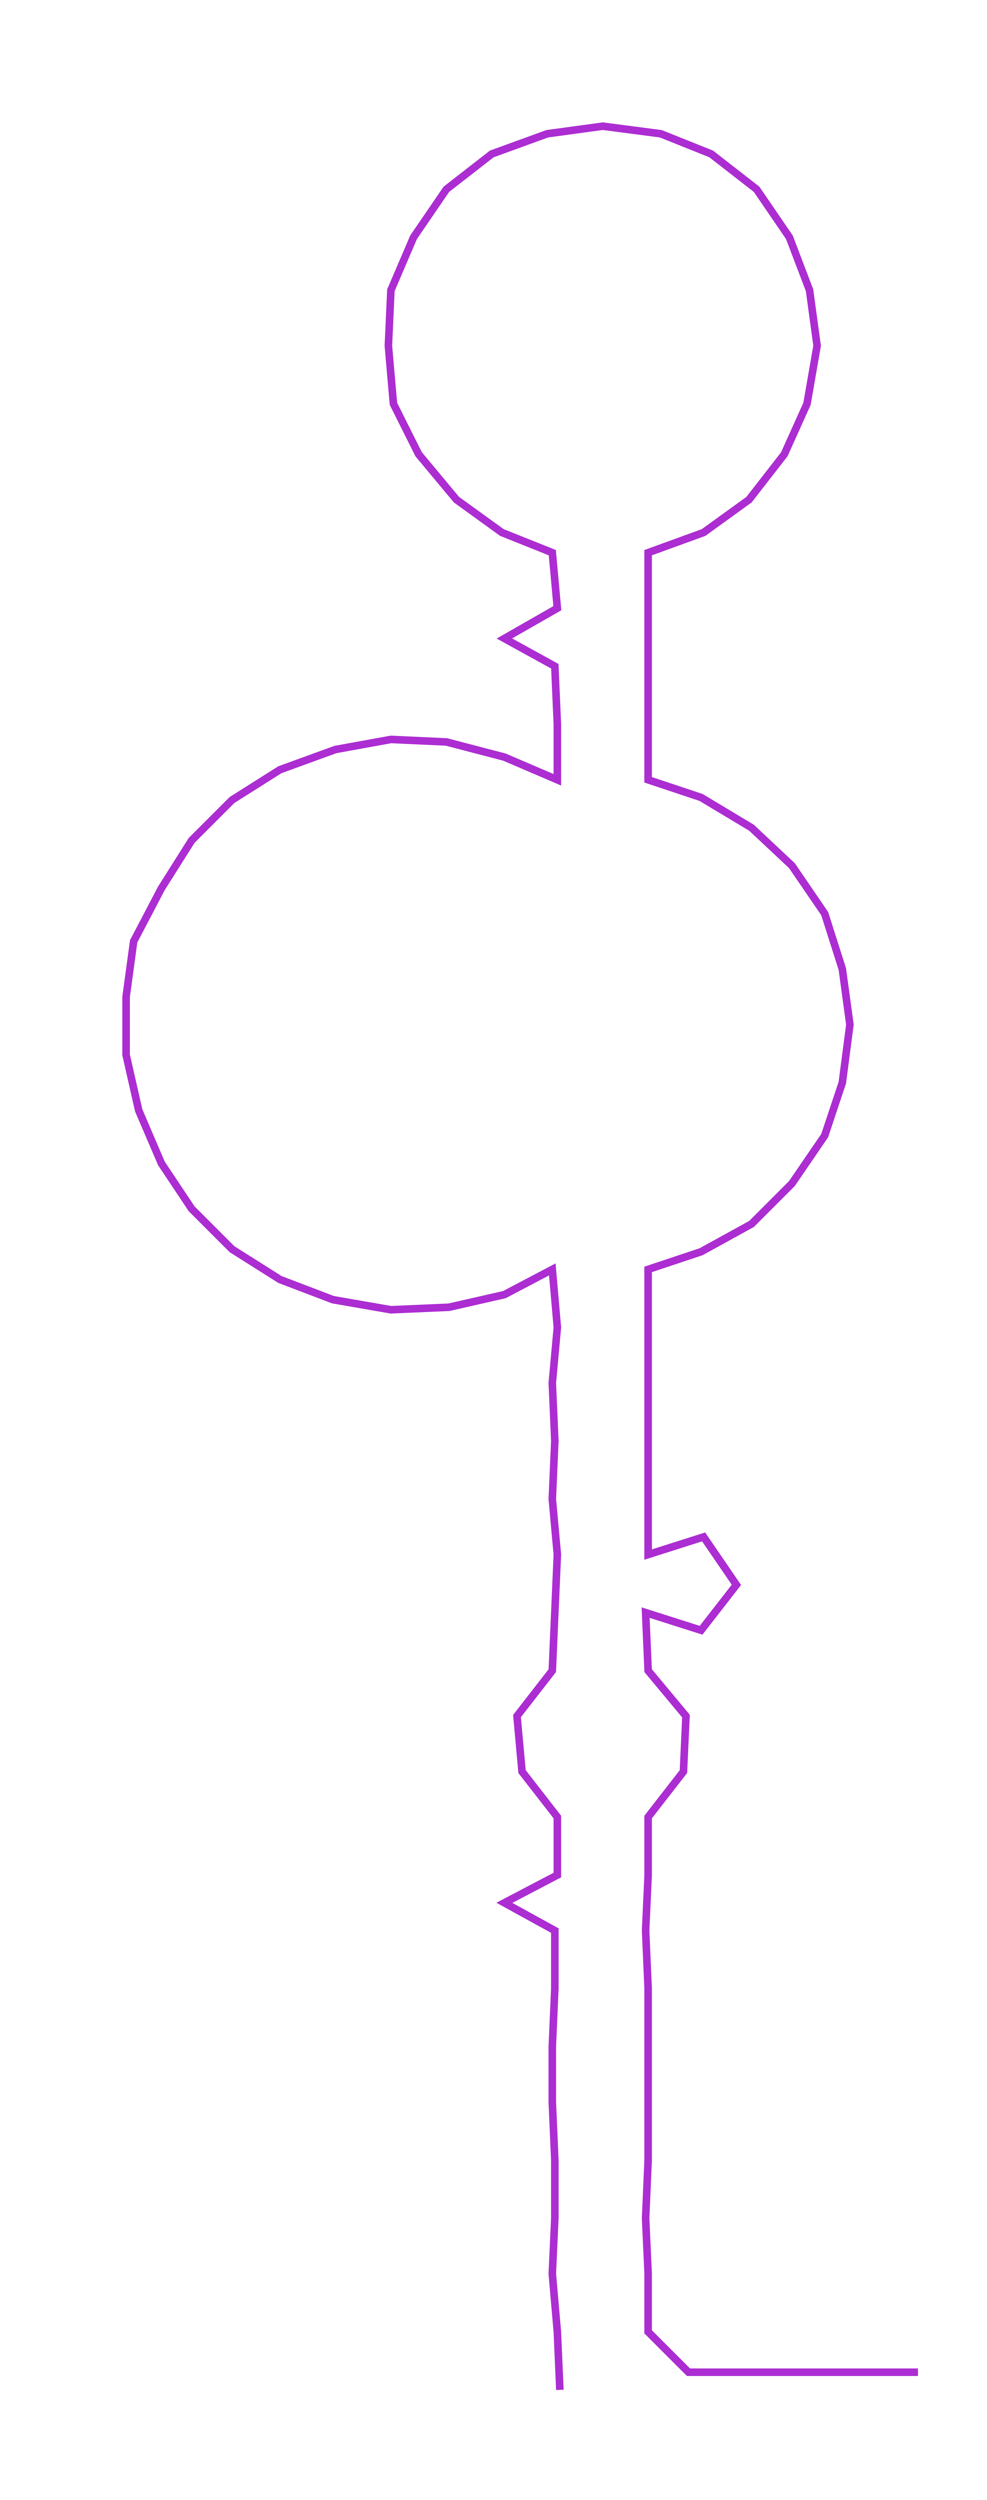 <ns0:svg xmlns:ns0="http://www.w3.org/2000/svg" width="118.521px" height="300px" viewBox="0 0 391.369 990.631"><ns0:path style="stroke:#ac2dd2;stroke-width:3px;fill:none;" d="M222 947 L222 947 L221 924 L219 901 L220 879 L220 856 L219 833 L219 811 L220 788 L220 765 L200 754 L221 743 L221 720 L207 702 L205 680 L219 662 L220 639 L221 616 L219 594 L220 571 L219 548 L221 526 L219 503 L200 513 L178 518 L155 519 L132 515 L111 507 L92 495 L76 479 L64 461 L55 440 L50 418 L50 395 L53 373 L64 352 L76 333 L92 317 L111 305 L133 297 L155 293 L177 294 L200 300 L221 309 L221 287 L220 264 L200 253 L221 241 L219 219 L199 211 L181 198 L166 180 L156 160 L154 137 L155 115 L164 94 L177 75 L195 61 L217 53 L239 50 L262 53 L282 61 L300 75 L313 94 L321 115 L324 137 L320 160 L311 180 L297 198 L279 211 L257 219 L257 241 L257 264 L257 287 L257 309 L278 316 L298 328 L314 343 L327 362 L334 384 L337 406 L334 429 L327 450 L314 469 L298 485 L278 496 L257 503 L257 526 L257 548 L257 571 L257 594 L257 616 L279 609 L292 628 L278 646 L256 639 L257 662 L272 680 L271 702 L257 720 L257 743 L256 765 L257 788 L257 811 L257 833 L257 856 L256 879 L257 901 L257 924 L273 940 L295 940 L318 940 L341 940 L364 940" /></ns0:svg>